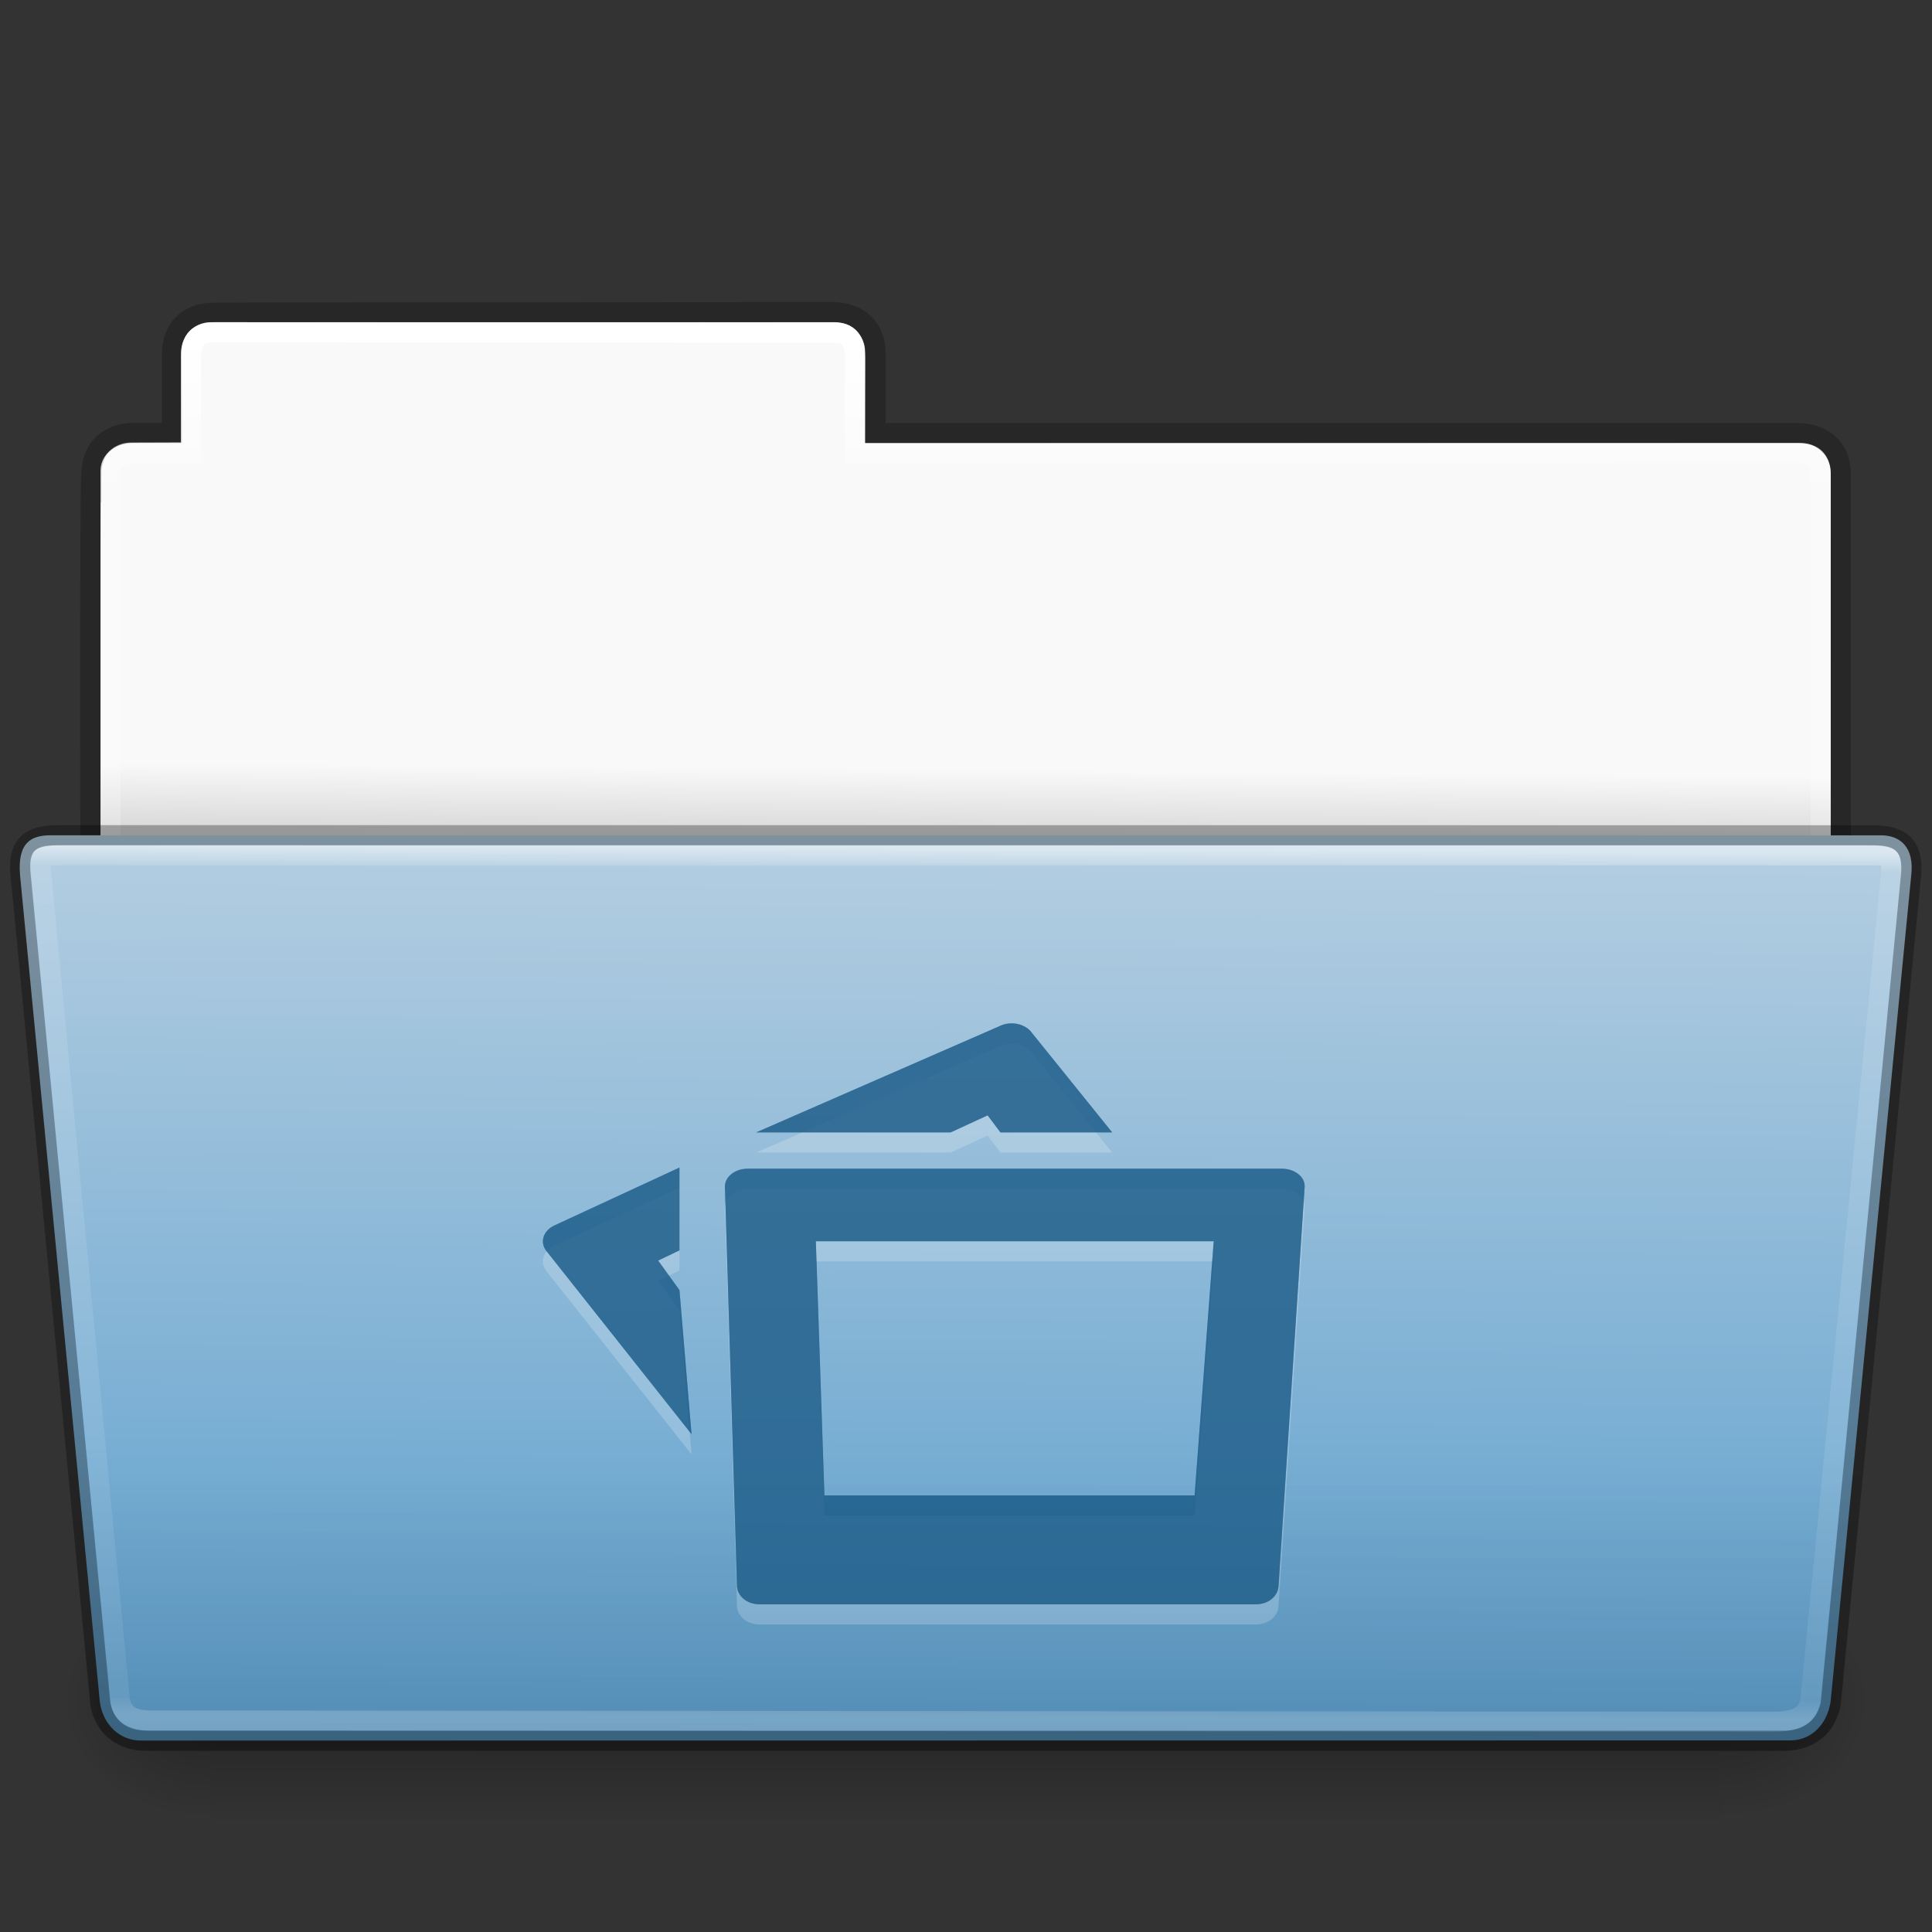 <?xml version="1.0" encoding="UTF-8" standalone="no"?>
<svg
   version="1.1"
   id="svg18157"
   height="96"
   width="96"
   xmlns:xlink="http://www.w3.org/1999/xlink"
   xmlns="http://www.w3.org/2000/svg"
   xmlns:svg="http://www.w3.org/2000/svg"
   xmlns:rdf="http://www.w3.org/1999/02/22-rdf-syntax-ns#"
   xmlns:cc="http://creativecommons.org/ns#"
   xmlns:dc="http://purl.org/dc/elements/1.1/">
  <rect width="100%" height="100%" fill="#333333" stroke="none"/>
  <defs
     id="defs18159">
    <linearGradient
       id="linearGradient5060-820-91-9-0">
      <stop
         offset="0"
         style="stop-color:#000000;stop-opacity:1"
         id="stop2681-778-5-1" />
      <stop
         offset="1"
         style="stop-color:#000000;stop-opacity:0"
         id="stop2683-2-86-2" />
    </linearGradient>
    <linearGradient
       id="linearGradient5048-585-73-1-5">
      <stop
         offset="0"
         style="stop-color:#000000;stop-opacity:0"
         id="stop2667-99-4-6" />
      <stop
         offset="0.5"
         style="stop-color:#000000;stop-opacity:1"
         id="stop2669-5-9-4" />
      <stop
         offset="1"
         style="stop-color:#000000;stop-opacity:0"
         id="stop2671-56-4-2" />
    </linearGradient>
    <linearGradient
       id="linearGradient4646-7-4-3">
      <stop
         id="stop4648-8-0-3"
         style="stop-color:#f9f9f9;stop-opacity:1"
         offset="0" />
      <stop
         id="stop4650-1-7-3"
         style="stop-color:#d8d8d8;stop-opacity:1"
         offset="1" />
    </linearGradient>
    <linearGradient
       id="4632">
      <stop
         id="stop4634-4-4-7-7-4"
         offset="0"
         style="stop-color:#b4cee1;stop-opacity:1" />
      <stop
         id="stop4636-3-1-5-1-3"
         offset="1"
         style="stop-color:#5d9fcd;stop-opacity:1" />
    </linearGradient>
    <linearGradient
       y2="21.44"
       x2="54.069"
       y1="19.739"
       x1="54.083"
       gradientTransform="matrix(2.721,0,0,2.668,-117.216,-66.162)"
       gradientUnits="userSpaceOnUse"
       id="linearGradient26390-3-6"
       xlink:href="#linearGradient4646-7-4-3" />
    <linearGradient
       xlink:href="#linearGradient3104-8-8-97-4-6-11-5-5-1-0"
       id="linearGradient5869-5"
       gradientUnits="userSpaceOnUse"
       gradientTransform="matrix(2.167,0,0,2.242,141.929,-68.495)"
       x1="-51.786"
       y1="53.514"
       x2="-51.786"
       y2="3.634" />
    <linearGradient
       id="linearGradient3104-8-8-97-4-6-11-5-5-1-0">
      <stop
         id="stop3106-5-4-3-5-0-2-1-0-1-2"
         style="stop-color:#000000;stop-opacity:0.322"
         offset="0" />
      <stop
         id="stop3108-4-3-7-8-2-0-7-9-4-9"
         style="stop-color:#000000;stop-opacity:0.278"
         offset="1" />
    </linearGradient>
    <linearGradient
       xlink:href="#linearGradient9235"
       id="linearGradient5873-6"
       gradientUnits="userSpaceOnUse"
       gradientTransform="matrix(2.666,0,0,2.641,-143.316,-65.951)"
       x1="97.539"
       y1="8.81"
       x2="97.539"
       y2="44.261" />
    <linearGradient
       id="linearGradient9235">
      <stop
         offset="0"
         style="stop-color:#ffffff;stop-opacity:1"
         id="stop9237" />
      <stop
         offset="0.109"
         style="stop-color:#ffffff;stop-opacity:0.235"
         id="stop9239" />
      <stop
         offset="0.979"
         style="stop-color:#ffffff;stop-opacity:0.157"
         id="stop9241" />
      <stop
         offset="1"
         style="stop-color:#ffffff;stop-opacity:0.392"
         id="stop9243" />
    </linearGradient>
    <linearGradient
       xlink:href="#linearGradient5048-585-73-1-5"
       id="linearGradient1"
       gradientUnits="userSpaceOnUse"
       gradientTransform="matrix(0.211,0,0,0.068,-12.83,74.563)"
       x1="302.857"
       y1="366.648"
       x2="302.857"
       y2="609.505" />
    <radialGradient
       xlink:href="#linearGradient5060-820-91-9-0"
       id="radialGradient5877-7"
       gradientUnits="userSpaceOnUse"
       gradientTransform="matrix(0.082,0,0,0.068,64.937,74.562)"
       cx="605.714"
       cy="486.648"
       fx="605.714"
       fy="486.648"
       r="117.143" />
    <radialGradient
       xlink:href="#linearGradient5060-820-91-9-0"
       id="radialGradient5879-0"
       gradientUnits="userSpaceOnUse"
       gradientTransform="matrix(-0.082,0,0,0.068,61.698,74.562)"
       cx="605.714"
       cy="486.648"
       fx="605.714"
       fy="486.648"
       r="117.143" />
    <linearGradient
       xlink:href="#4632"
       id="linearGradient5883-9"
       gradientUnits="userSpaceOnUse"
       gradientTransform="matrix(1.012,0,0,1.034,147.296,-71.102)"
       x1="-90.695"
       y1="60.633"
       x2="-91"
       y2="119.06" />
    <linearGradient
       xlink:href="#linearGradient6129-963-697-142-998-580-273"
       id="linearGradient5887-0"
       gradientUnits="userSpaceOnUse"
       gradientTransform="matrix(3.081,0,0,2.721,-10.614,-66.61)"
       x1="22.935"
       y1="48.154"
       x2="22.935"
       y2="36.599" />
    <linearGradient
       id="linearGradient6129-963-697-142-998-580-273">
      <stop
         offset="0"
         style="stop-color:#0a0a0a;stop-opacity:0.498"
         id="stop2661" />
      <stop
         offset="1"
         style="stop-color:#0a0a0a;stop-opacity:0"
         id="stop2663" />
    </linearGradient>
    <linearGradient
       xlink:href="#linearGradient8272"
       id="linearGradient5891-6"
       gradientUnits="userSpaceOnUse"
       gradientTransform="matrix(2.677,0,0,2.708,-144.753,-69.254)"
       x1="97.639"
       y1="22.771"
       x2="97.561"
       y2="44.385" />
    <linearGradient
       id="linearGradient8272">
      <stop
         id="stop8274"
         style="stop-color:#ffffff;stop-opacity:1"
         offset="0" />
      <stop
         id="stop8276"
         style="stop-color:#ffffff;stop-opacity:0.235"
         offset="0.022" />
      <stop
         id="stop8278"
         style="stop-color:#ffffff;stop-opacity:0.157"
         offset="0.979" />
      <stop
         id="stop8280"
         style="stop-color:#ffffff;stop-opacity:0.392"
         offset="1" />
    </linearGradient>
  </defs>
  <g
     id="layer1"
     transform="matrix(0.735,0,0,0.735,1.437,47.96)"
     style="display:inline;stroke-width:1.36">
    <path
       style="color:#000000;display:inline;overflow:visible;visibility:visible;fill:url(#linearGradient26390-3-6);fill-opacity:1;fill-rule:nonzero;stroke:none;stroke-width:1.36;marker:none;enable-background:accumulate"
       d="m 12.266,-43.469 c -1.108,0 -1.98,0.944 -1.982,2.05 l -0.01,6.075 -3.377,0.011 c -1.108,0.004 -2.055,0.852 -2.055,1.958 V -2.664 H 121.812 V -33.305 c 0,-1.106 -0.892,-1.997 -2,-1.997 H 56.525 v -6.17 c 0,-1.106 -0.892,-1.997 -2,-1.997 z"
       id="rect8678-4-0" />
    <path
       d="m 12.499,-44.108 c -1.714,-0.015 -2.828,1.051 -2.828,2.805 v 5.318 c -0.96,0 -1.92,-0.003 -2.547,0 -1.678,0.008 -2.902,0.964 -2.902,2.849 -0.132,-0.158 -0.056,31.154 -0.056,31.154 l 118.323,-0.01 0.003,-31.183 c 0.003,-1.755 -1.157,-2.821 -3.034,-2.8 H 57.24 v -5.379 c 0,-1.755 -1.187,-2.804 -2.947,-2.796 l -39.383,0.026 z"
       id="path3468-2"
       style="color:#000000;display:inline;overflow:visible;visibility:visible;opacity:0.8;fill:none;stroke:url(#linearGradient5869-5);stroke-width:1.36;stroke-linecap:butt;stroke-linejoin:miter;stroke-miterlimit:4;stroke-dasharray:none;stroke-dashoffset:0;stroke-opacity:1;marker:none;enable-background:accumulate" />
    <path
       style="color:#000000;display:inline;overflow:visible;visibility:visible;fill:none;stroke:url(#linearGradient5873-6);stroke-width:1.36;stroke-linecap:round;stroke-linejoin:miter;stroke-miterlimit:4;stroke-dasharray:none;stroke-dashoffset:0;stroke-opacity:1;marker:none;enable-background:accumulate"
       d="m 12.563,-42.789 c -1.108,-8.84e-4 -1.593,0.498 -1.593,1.603 l -0.004,6.6 -4.11,0.02 c -0.627,0.003 -1.334,0.449 -1.334,1.067 l -4.615e-4,30.15 115.615,0.004 -0.005,-29.599 c 0.001,-1.381 -0.478,-1.687 -1.797,-1.686 l -63.501,0.026 0.015,-6.415 c 0.002,-0.983 -0.285,-1.737 -1.271,-1.737 z"
       id="rect8678-3" />
    <g
       transform="matrix(1.003,0,0,0.992,-0.163,-57.066)"
       id="g2479-7"
       style="display:inline;stroke-width:1.36">
      <rect
         width="101.73"
         height="16.454"
         x="12.452"
         y="99.404"
         id="rect4173-5"
         style="display:inline;overflow:visible;visibility:visible;opacity:0.3;fill:url(#linearGradient1);fill-opacity:1;fill-rule:nonzero;stroke:none;stroke-width:1.36;marker:none" />
      <path
         d="m 114.182,99.404 c 0,0 0,16.454 0,16.454 4.208,0.031 10.173,-3.686 10.173,-8.228 0,-4.541 -4.696,-8.226 -10.173,-8.226 z"
         id="path5058-9"
         style="display:inline;overflow:visible;visibility:visible;opacity:0.3;fill:url(#radialGradient5877-7);fill-opacity:1;fill-rule:nonzero;stroke:none;stroke-width:1.36;marker:none" />
      <path
         d="m 12.452,99.404 c 0,0 0,16.454 0,16.454 -4.208,0.031 -10.173,-3.686 -10.173,-8.228 0,-4.541 4.696,-8.226 10.173,-8.226 z"
         id="path5018-2"
         style="display:inline;overflow:visible;visibility:visible;opacity:0.3;fill:url(#radialGradient5879-0);fill-opacity:1;fill-rule:nonzero;stroke:none;stroke-width:1.36;marker:none" />
    </g>
    <path
       d="m 1.446,-8.782 123.747,0.002 c 1.261,-0.01 2.289,0.752 2.059,2.715 L 121.804,49.778 c -0.262,1.653 -1.383,2.627 -2.725,2.629 L 7.563,52.418 c -1.369,10e-4 -2.526,-1.003 -2.765,-2.582 L -0.597,-6.057 C -0.798,-8.332 0.194,-8.777 1.446,-8.782 Z"
       id="path3369-2"
       style="display:inline;overflow:visible;visibility:visible;fill:url(#linearGradient5883-9);fill-opacity:1;fill-rule:nonzero;stroke:none;stroke-width:1.36;marker:none;enable-background:accumulate" />
    <path
       d="m 1.538,-9.466 123.566,10e-4 c 1.707,0 2.833,1.134 2.833,2.641 l -5.441,56.593 c -0.245,2.216 -1.843,3.347 -3.836,3.34 L 7.776,53.11 C 5.955,53.12 4.366,51.75 4.132,49.826 L -1.275,-6.745 c 0,-1.508 1.106,-2.721 2.813,-2.721 z"
       id="path6127-8"
       style="display:inline;opacity:0.4;fill:url(#linearGradient5887-0);fill-opacity:1;stroke:none;stroke-width:1.36" />
    <path
       style="display:inline;overflow:visible;visibility:visible;opacity:0.5;fill:none;stroke:url(#linearGradient5891-6);stroke-width:1.36;stroke-linecap:round;stroke-linejoin:round;stroke-miterlimit:4;stroke-dasharray:none;stroke-dashoffset:0;stroke-opacity:1;marker:none;enable-background:accumulate"
       d="m 2.121,-7.427 c -1.537,-0.012 -1.411,0.062 -1.304,1.118 L 6.127,49.519 c 0.209,1.694 1.676,1.55 2.96,1.542 l 108.938,0.085 c 1.476,-0.031 2.269,-0.396 2.425,-1.581 l 5.45,-55.856 c 0.01,-1.11 -0.053,-1.139 -1.369,-1.138 z"
       id="path8263-9" />
    <path
       d="m 2.124,-8.789 122.409,0.008 c 1.562,-0.005 2.928,0.321 2.706,2.695 l -5.433,56.078 c -0.399,1.752 -1.761,2.431 -3.118,2.438 L 7.948,52.429 c -1.688,0 -2.844,-0.94 -3.108,-2.455 L -0.559,-6.065 c -0.252,-2.414 0.995,-2.724 2.683,-2.724 z"
       id="path3369-7-7"
       style="display:inline;overflow:visible;visibility:visible;opacity:0.3;fill:none;stroke:#000000;stroke-width:1.36;stroke-linecap:round;stroke-linejoin:round;stroke-miterlimit:4;stroke-dasharray:none;stroke-dashoffset:0;stroke-opacity:1;marker:none;enable-background:accumulate" />
  </g>
  <g
     id="g13487"
     transform="matrix(0.753,0,0,0.74,-1373.503,-64.009)"
     style="display:inline;stroke-width:1.34;enable-background:new">
    <path
       style="color:#000000;display:inline;overflow:visible;visibility:visible;opacity:0.2;fill:#ffffff;fill-opacity:1;fill-rule:nonzero;stroke:none;stroke-width:1.34;stroke-dasharray:none;marker:none;enable-background:accumulate"
       id="path13349-6"
       d="m 1890.619,156.575 c -0.192,0.018 -0.383,0.068 -0.562,0.152 l -16.116,7.161 h 12.834 l 2.438,-1.143 0.844,1.143 h 7.374 l -5.311,-6.704 c -0.312,-0.439 -0.92,-0.668 -1.5,-0.609 z m -21.741,9.675 -8.25,3.885 c -0.72,0.338 -0.978,1.091 -0.562,1.676 l 9.608,12.341 -0.796,-9.675 -1.406,-1.981 1.406,-0.686 z m 4.5,0.076 c -0.831,0 -1.52,0.544 -1.5,1.219 l 0.796,26.815 c 0.03,0.675 0.669,1.219 1.5,1.219 h 32.735 c 0.831,0 1.457,-0.545 1.5,-1.219 l 1.724,-26.815 c 0.042,-0.674 -0.669,-1.219 -1.5,-1.219 z m 4.5,4.875 h 26.254 l -1.261,17.064 h -24.428 z" />
    <path
       style="color:#000000;display:inline;overflow:visible;visibility:visible;opacity:0.55;fill:#175785;fill-opacity:1;fill-rule:nonzero;stroke:none;stroke-width:1.34;stroke-dasharray:none;marker:none;enable-background:accumulate"
       id="path13326-2"
       d="m 1890.619,155.223 c -0.192,0.018 -0.383,0.068 -0.562,0.152 l -16.116,7.161 h 12.834 l 2.438,-1.143 0.844,1.143 h 7.374 l -5.311,-6.704 c -0.312,-0.439 -0.92,-0.668 -1.5,-0.609 z m -21.741,9.675 -8.25,3.885 c -0.72,0.338 -0.978,1.091 -0.562,1.676 l 9.608,12.341 -0.796,-9.675 -1.406,-1.981 1.406,-0.686 z m 4.5,0.076 c -0.831,0 -1.52,0.544 -1.5,1.219 l 0.796,26.815 c 0.03,0.675 0.669,1.219 1.5,1.219 h 32.735 c 0.831,0 1.457,-0.545 1.5,-1.219 l 1.724,-26.815 c 0.042,-0.674 -0.669,-1.219 -1.5,-1.219 z m 4.5,4.875 h 26.254 l -1.261,17.064 h -24.428 z" />
    <path
       style="color:#000000;display:inline;overflow:visible;visibility:visible;opacity:0.55;fill:#175785;fill-opacity:1;fill-rule:nonzero;stroke:none;stroke-width:1.34;stroke-dasharray:none;marker:none;enable-background:accumulate"
       id="path50"
       d="m 1890.619,155.223 c -0.192,0.018 -0.383,0.068 -0.562,0.152 l -16.116,7.161 h 12.834 l 2.438,-1.143 0.844,1.143 h 7.374 l -5.311,-6.704 c -0.312,-0.439 -0.92,-0.668 -1.5,-0.609 z m -21.741,9.675 -8.25,3.885 c -0.72,0.338 -0.978,1.091 -0.562,1.676 l 9.608,12.341 -0.796,-9.675 -1.406,-1.981 1.406,-0.686 z m 4.5,0.076 c -0.831,0 -1.52,0.544 -1.5,1.219 l 0.796,26.815 c 0.03,0.675 0.669,1.219 1.5,1.219 h 32.735 c 0.831,0 1.457,-0.545 1.5,-1.219 l 1.724,-26.815 c 0.042,-0.674 -0.669,-1.219 -1.5,-1.219 z m 4.5,4.875 h 26.254 l -1.261,17.064 h -24.428 z" />
  </g>
</svg>
